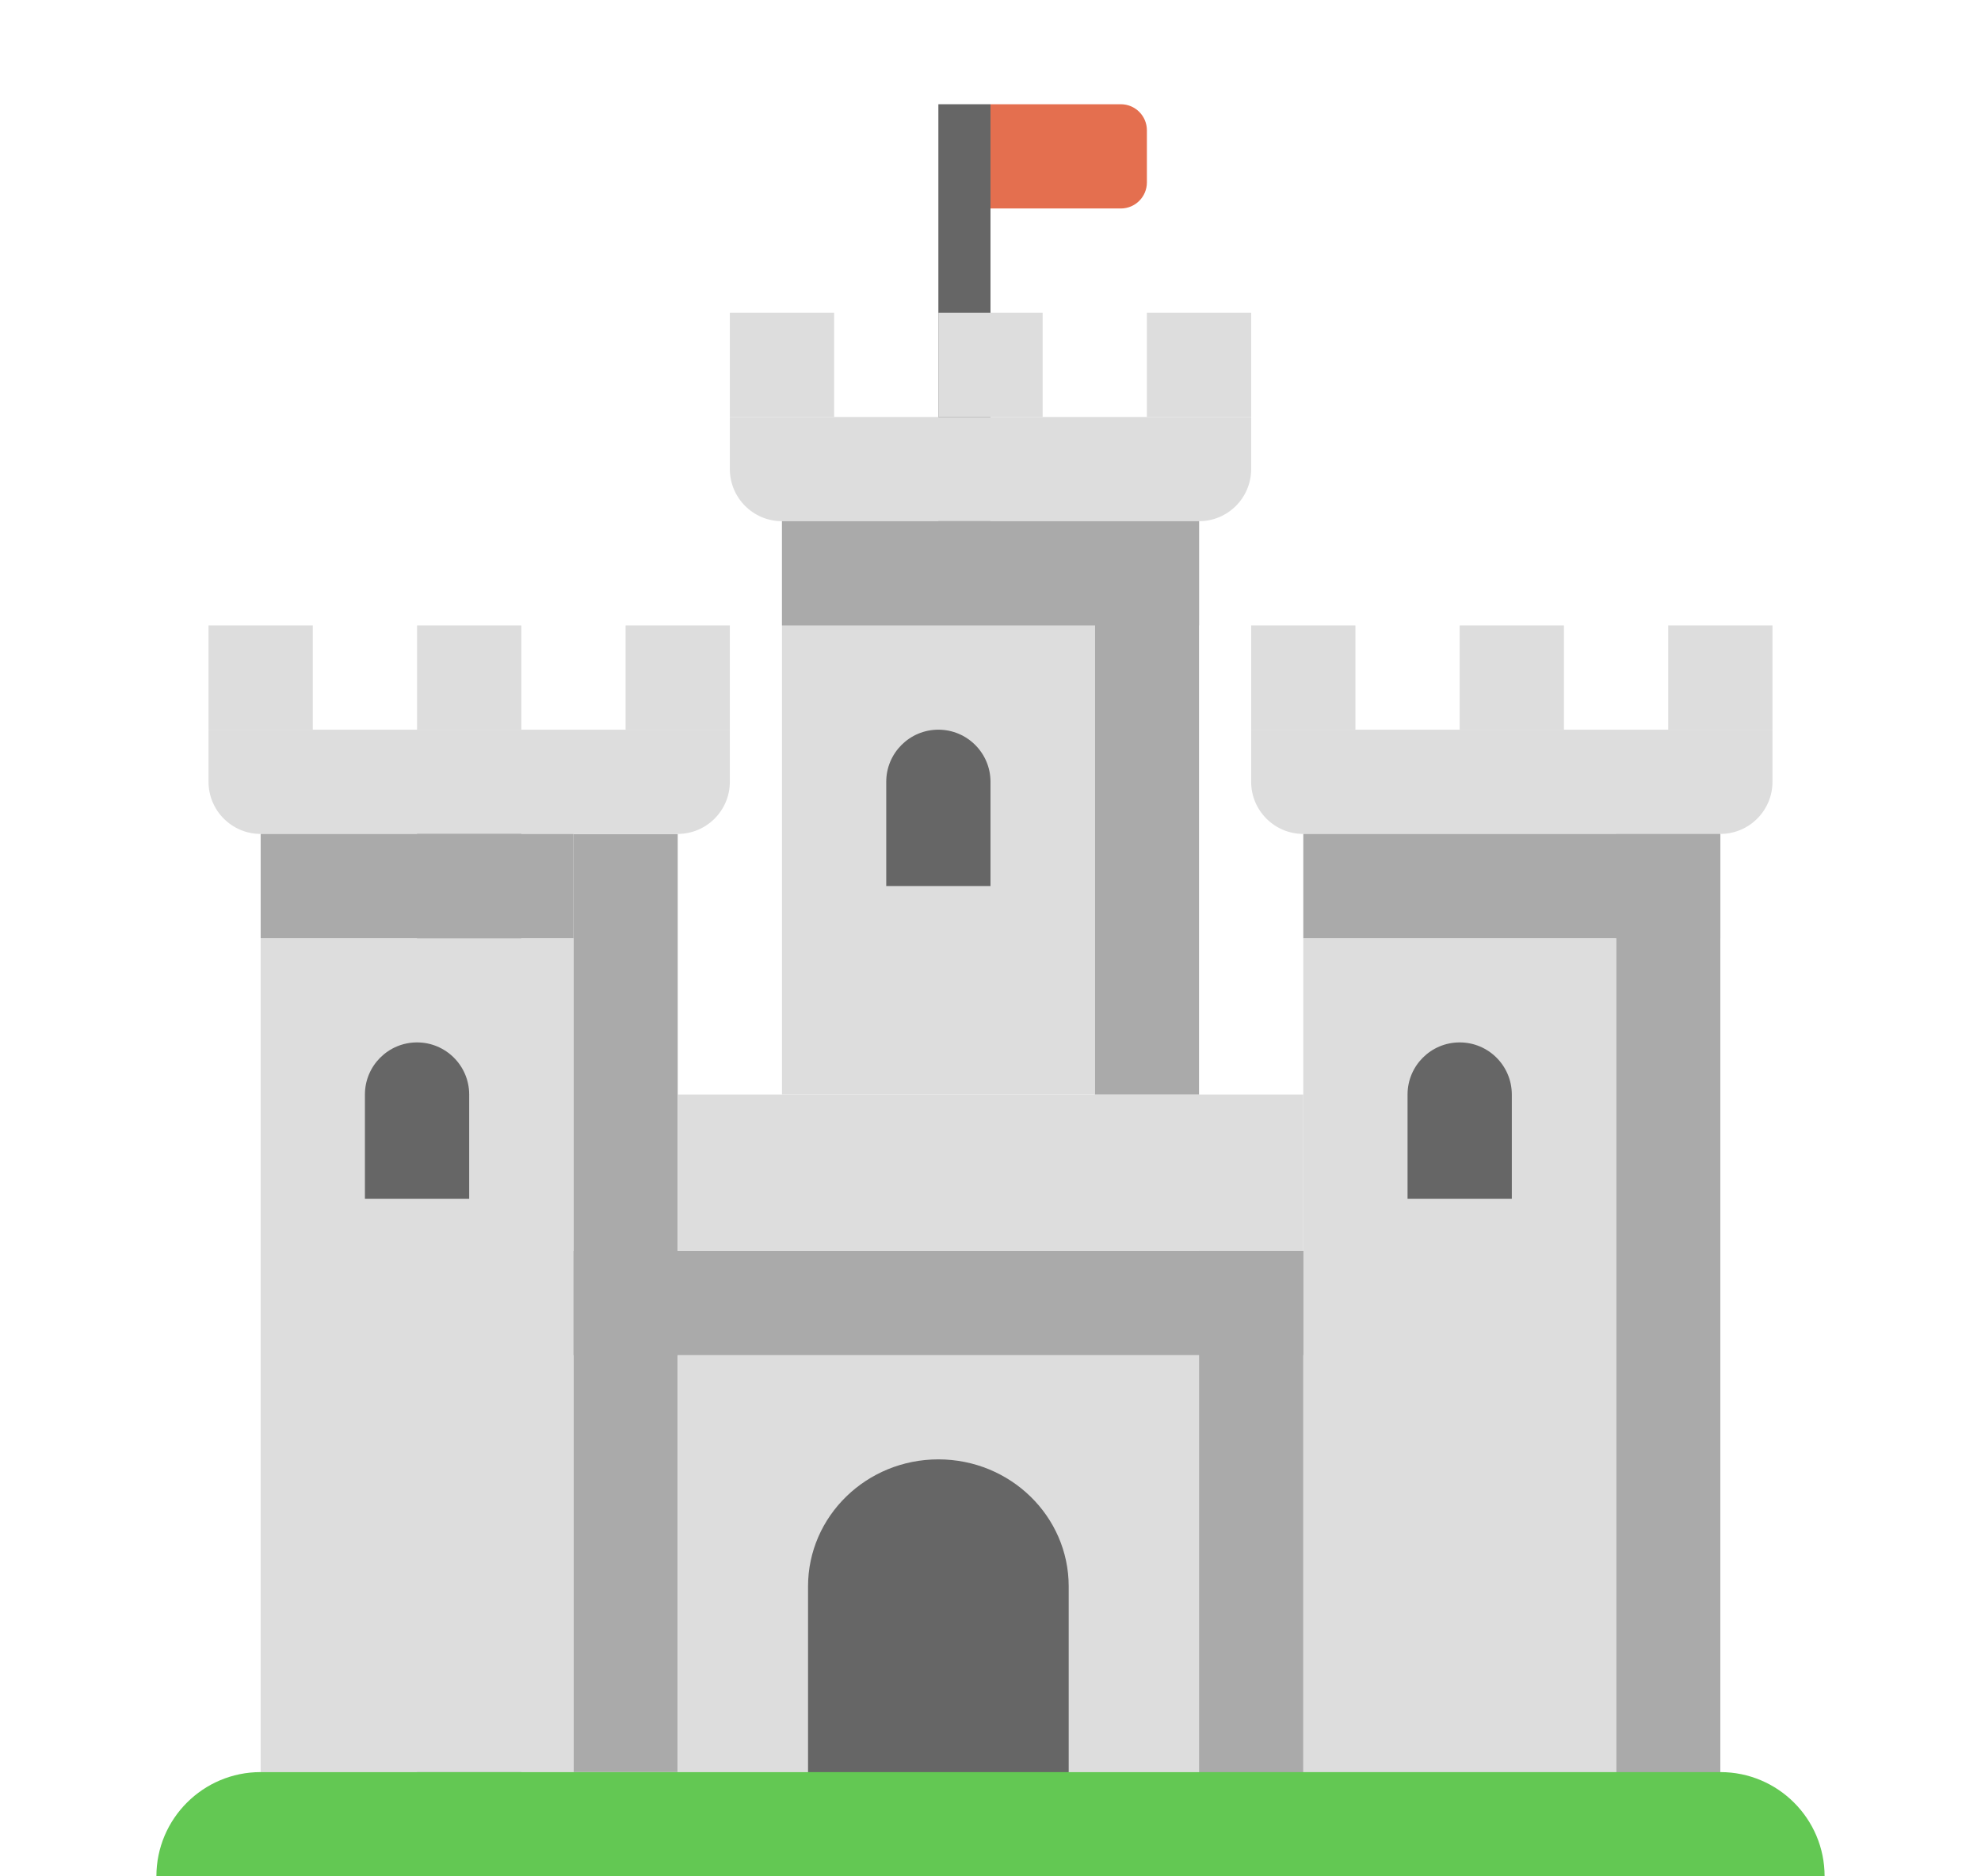 <svg width="76" height="72" viewBox="0 0 76 72" fill="none" xmlns="http://www.w3.org/2000/svg">
<path fill-rule="evenodd" clip-rule="evenodd" d="M38 8H43C43.552 8 44 7.552 44 7V5C44 4.448 43.552 4 43 4H38V8Z" fill="#E46F4F"/>
<path fill-rule="evenodd" clip-rule="evenodd" d="M36 20H38V4H36V20Z" fill="#666666"/>
<path fill-rule="evenodd" clip-rule="evenodd" d="M62 70H66V32H62V70Z" fill="#AAAAAA"/>
<path fill-rule="evenodd" clip-rule="evenodd" d="M22 68H26V32H22V68Z" fill="#AAAAAA"/>
<path fill-rule="evenodd" clip-rule="evenodd" d="M50 70H62V36H50V70Z" fill="#DDDDDD"/>
<path fill-rule="evenodd" clip-rule="evenodd" d="M50 32H66C67.104 32 68 31.104 68 30V28H48V30C48 31.104 48.896 32 50 32" fill="#DDDDDD"/>
<path fill-rule="evenodd" clip-rule="evenodd" d="M26 48H50V42H26V48Z" fill="#DDDDDD"/>
<path fill-rule="evenodd" clip-rule="evenodd" d="M50 36H66V32H50V36Z" fill="#AAAAAA"/>
<path fill-rule="evenodd" clip-rule="evenodd" d="M16 70H20V30H16V70Z" fill="#AAAAAA"/>
<path fill-rule="evenodd" clip-rule="evenodd" d="M10 68H22V36H10V68Z" fill="#DDDDDD"/>
<path fill-rule="evenodd" clip-rule="evenodd" d="M26 68H46V52H26V68Z" fill="#DDDDDD"/>
<path fill-rule="evenodd" clip-rule="evenodd" d="M64 28H68V24H64V28Z" fill="#DDDDDD"/>
<path fill-rule="evenodd" clip-rule="evenodd" d="M48 28H52V24H48V28Z" fill="#DDDDDD"/>
<path fill-rule="evenodd" clip-rule="evenodd" d="M56 28H60V24H56V28Z" fill="#DDDDDD"/>
<path fill-rule="evenodd" clip-rule="evenodd" d="M10 32H26C27.104 32 28 31.104 28 30V28H8V30C8 31.104 8.896 32 10 32Z" fill="#DDDDDD"/>
<path fill-rule="evenodd" clip-rule="evenodd" d="M24 28H28V24H24V28Z" fill="#DDDDDD"/>
<path fill-rule="evenodd" clip-rule="evenodd" d="M8 28H12V24H8V28Z" fill="#DDDDDD"/>
<path fill-rule="evenodd" clip-rule="evenodd" d="M16 28H20V24H16V28Z" fill="#DDDDDD"/>
<path fill-rule="evenodd" clip-rule="evenodd" d="M58 46H54V42C54 40.896 54.896 40 56 40C57.104 40 58 40.896 58 42V46Z" fill="#666666"/>
<path fill-rule="evenodd" clip-rule="evenodd" d="M41 69H31V60.875C31 58.183 33.239 56 36 56C38.761 56 41 58.183 41 60.875V69Z" fill="#666666"/>
<path fill-rule="evenodd" clip-rule="evenodd" d="M18 46H14V42C14 40.896 14.896 40 16 40C17.104 40 18 40.896 18 42V46Z" fill="#666666"/>
<path fill-rule="evenodd" clip-rule="evenodd" d="M10 36H22V32H10V36Z" fill="#AAAAAA"/>
<path fill-rule="evenodd" clip-rule="evenodd" d="M42 42H46V20H42V42Z" fill="#AAAAAA"/>
<path fill-rule="evenodd" clip-rule="evenodd" d="M30 42H42V20H30V42Z" fill="#DDDDDD"/>
<path fill-rule="evenodd" clip-rule="evenodd" d="M30 20H46C47.104 20 48 19.104 48 18V16H28V18C28 19.104 28.896 20 30 20" fill="#DDDDDD"/>
<path fill-rule="evenodd" clip-rule="evenodd" d="M44 16H48V12H44V16Z" fill="#DDDDDD"/>
<path fill-rule="evenodd" clip-rule="evenodd" d="M28 16H32V12H28V16Z" fill="#DDDDDD"/>
<path fill-rule="evenodd" clip-rule="evenodd" d="M36 16H40V12H36V16Z" fill="#DDDDDD"/>
<path fill-rule="evenodd" clip-rule="evenodd" d="M38 34H34V30C34 28.896 34.896 28 36 28C37.104 28 38 28.896 38 30V34Z" fill="#666666"/>
<path fill-rule="evenodd" clip-rule="evenodd" d="M30 24H46V20H30V24Z" fill="#AAAAAA"/>
<path fill-rule="evenodd" clip-rule="evenodd" d="M22 52H50V48H22V52Z" fill="#AAAAAA"/>
<path fill-rule="evenodd" clip-rule="evenodd" d="M46 70H50V48H46V70Z" fill="#AAAAAA"/>
<path fill-rule="evenodd" clip-rule="evenodd" d="M70 72H6C6 69.791 7.791 68 10 68H66C68.209 68 70 69.791 70 72Z" fill="#63C853"/>
</svg>
